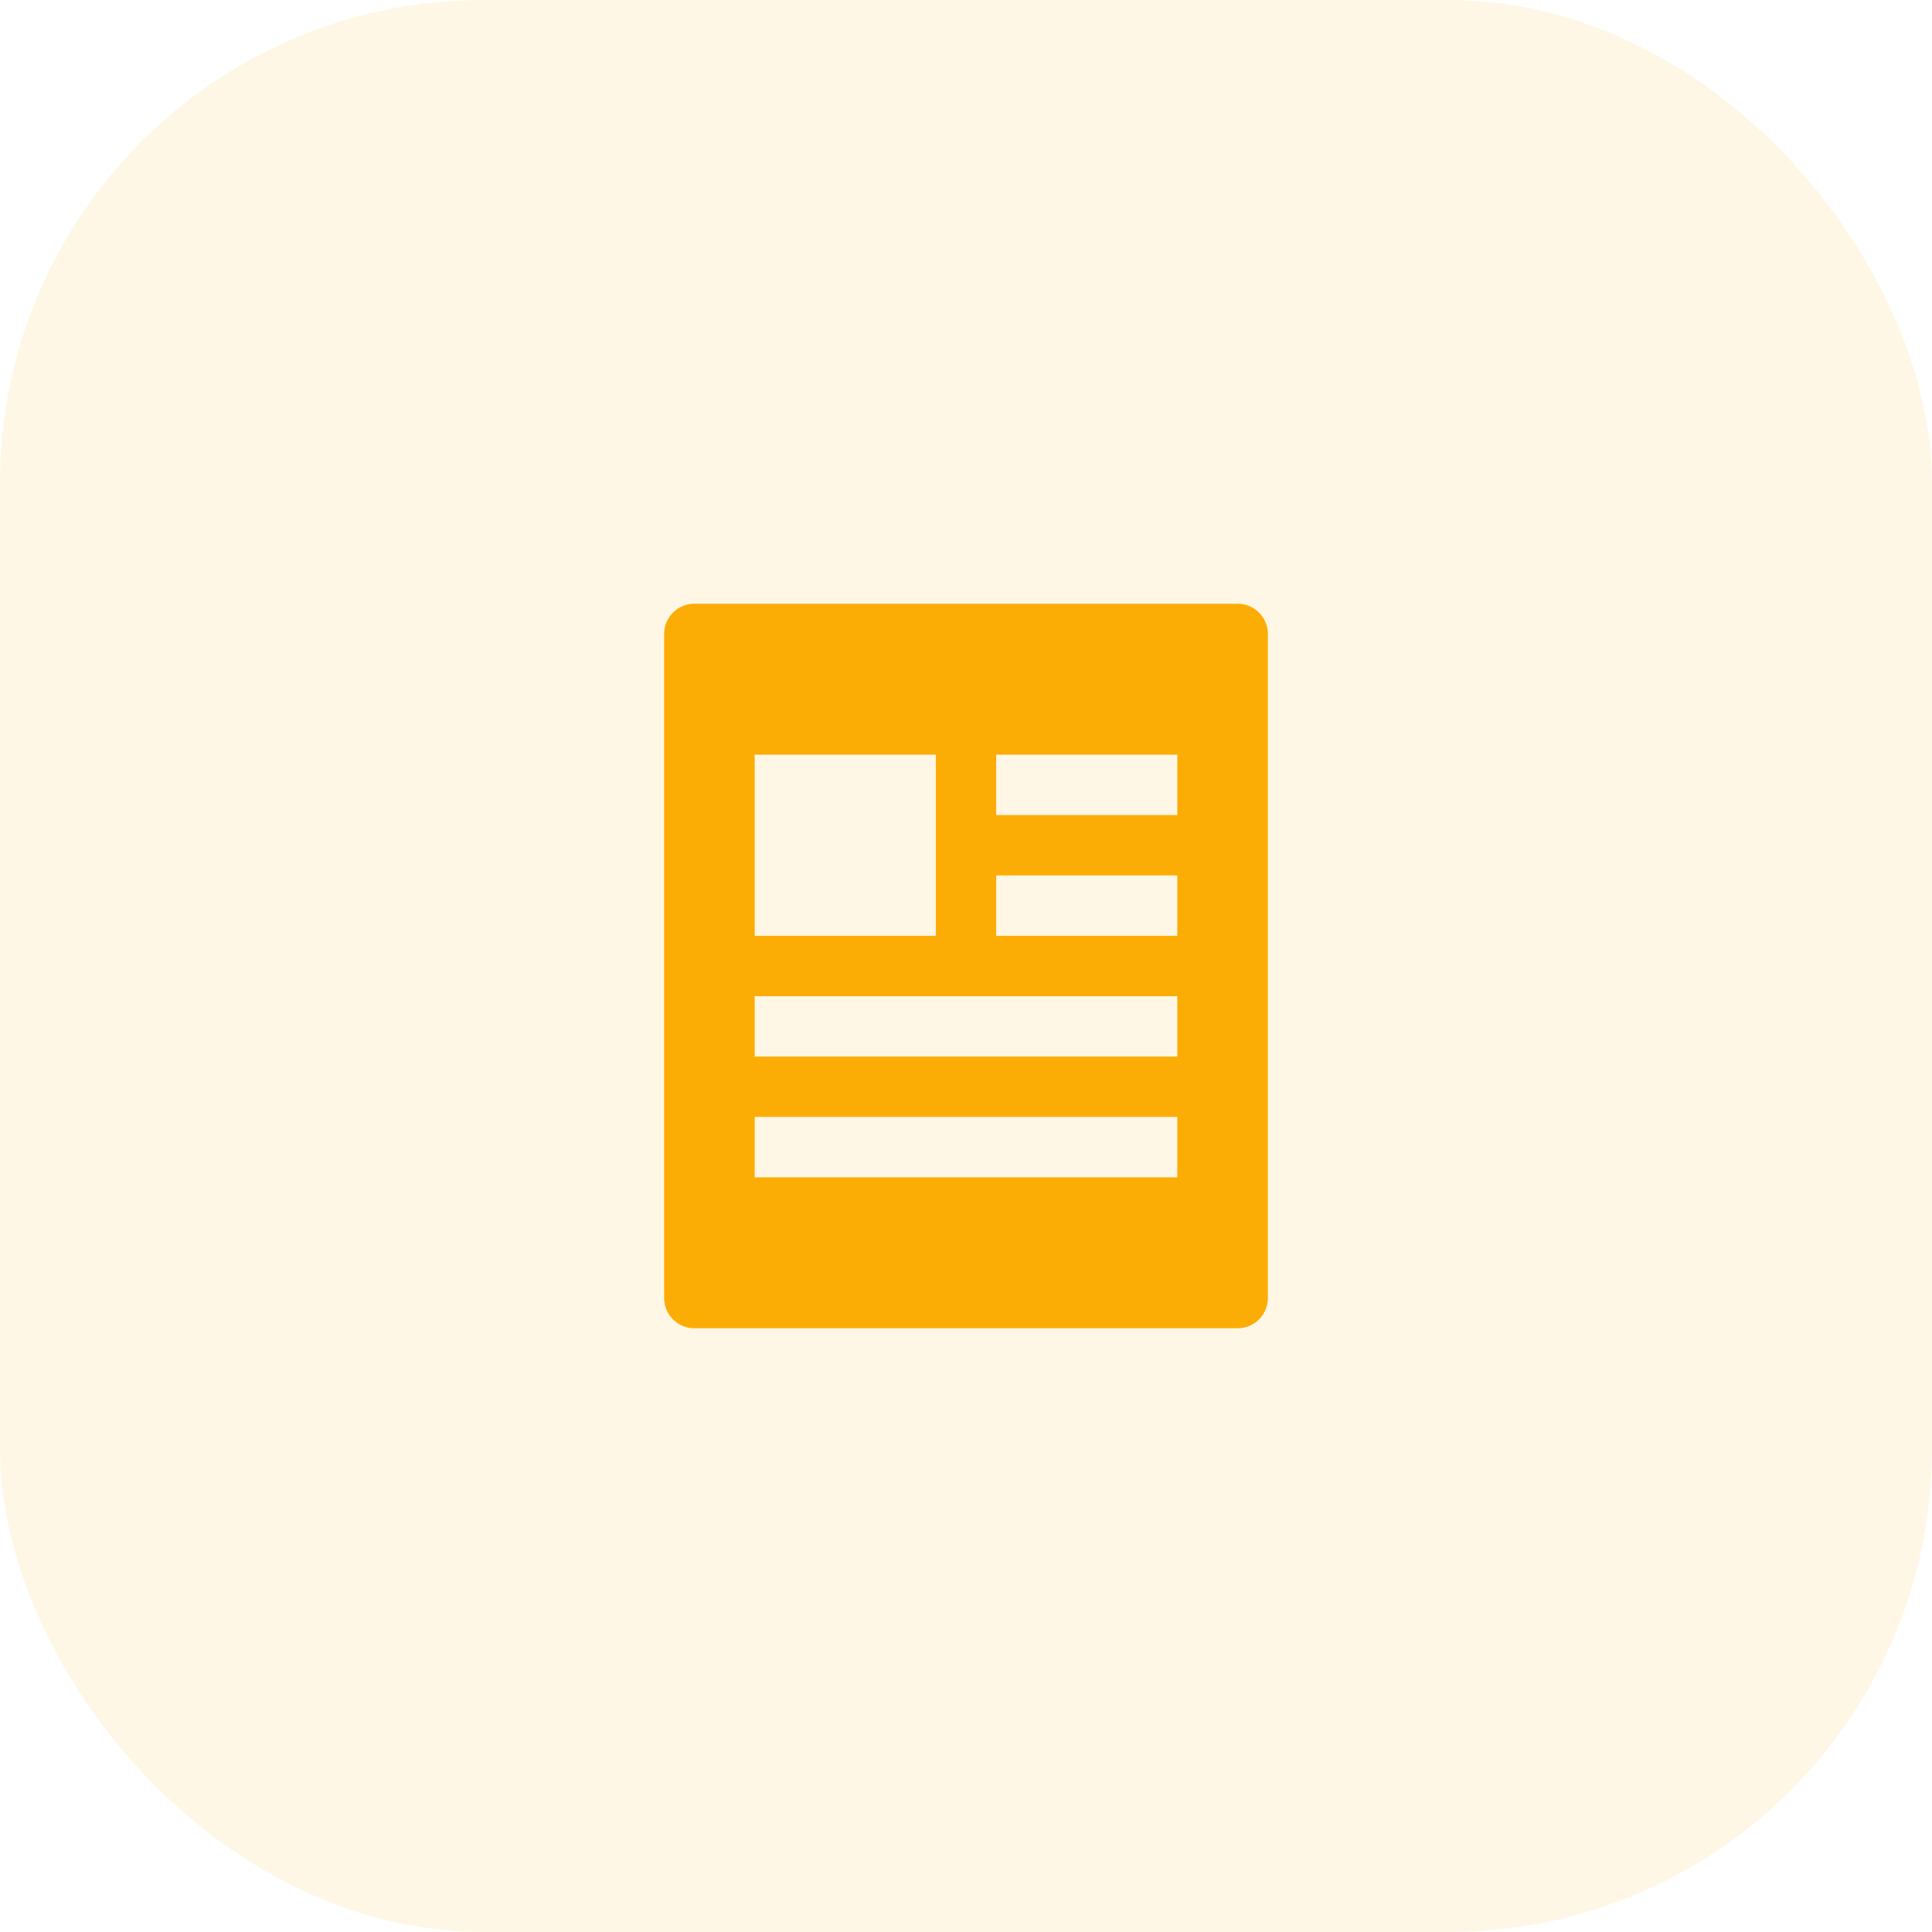 <?xml version="1.0" encoding="UTF-8"?>
<svg width="64px" height="64px" viewBox="0 0 64 64" version="1.1" xmlns="http://www.w3.org/2000/svg" xmlns:xlink="http://www.w3.org/1999/xlink">
    <title>Icon/64px/2</title>
    <g id="Icon/64px/2" stroke="none" stroke-width="1" fill="none" fill-rule="evenodd">
        <rect id="Invisible-frame" x="0" y="0" width="64" height="64"></rect>
        <rect id="Rectangle" fill="#FCAD05" opacity="0.1" x="0" y="0" width="64" height="64" rx="16"></rect>
        <path d="M22,21 L22,43 C22,43.552 22.448,44 23,44 L41,44 C41.552,44 42,43.552 42,43 L42,21 C42,20.448 41.552,20 41,20 L23,20 C22.448,20 22,20.448 22,21 Z M25,25 L31,25 L31,31 L25,31 L25,25 Z M39,39 L25,39 L25,37 L39,37 L39,39 Z M39,35 L25,35 L25,33 L39,33 L39,35 Z M39,31 L33,31 L33,29 L39,29 L39,31 Z M39,27 L33,27 L33,25 L39,25 L39,27 Z" id="Shape" fill="#FCAD05"></path>
    </g>
</svg>